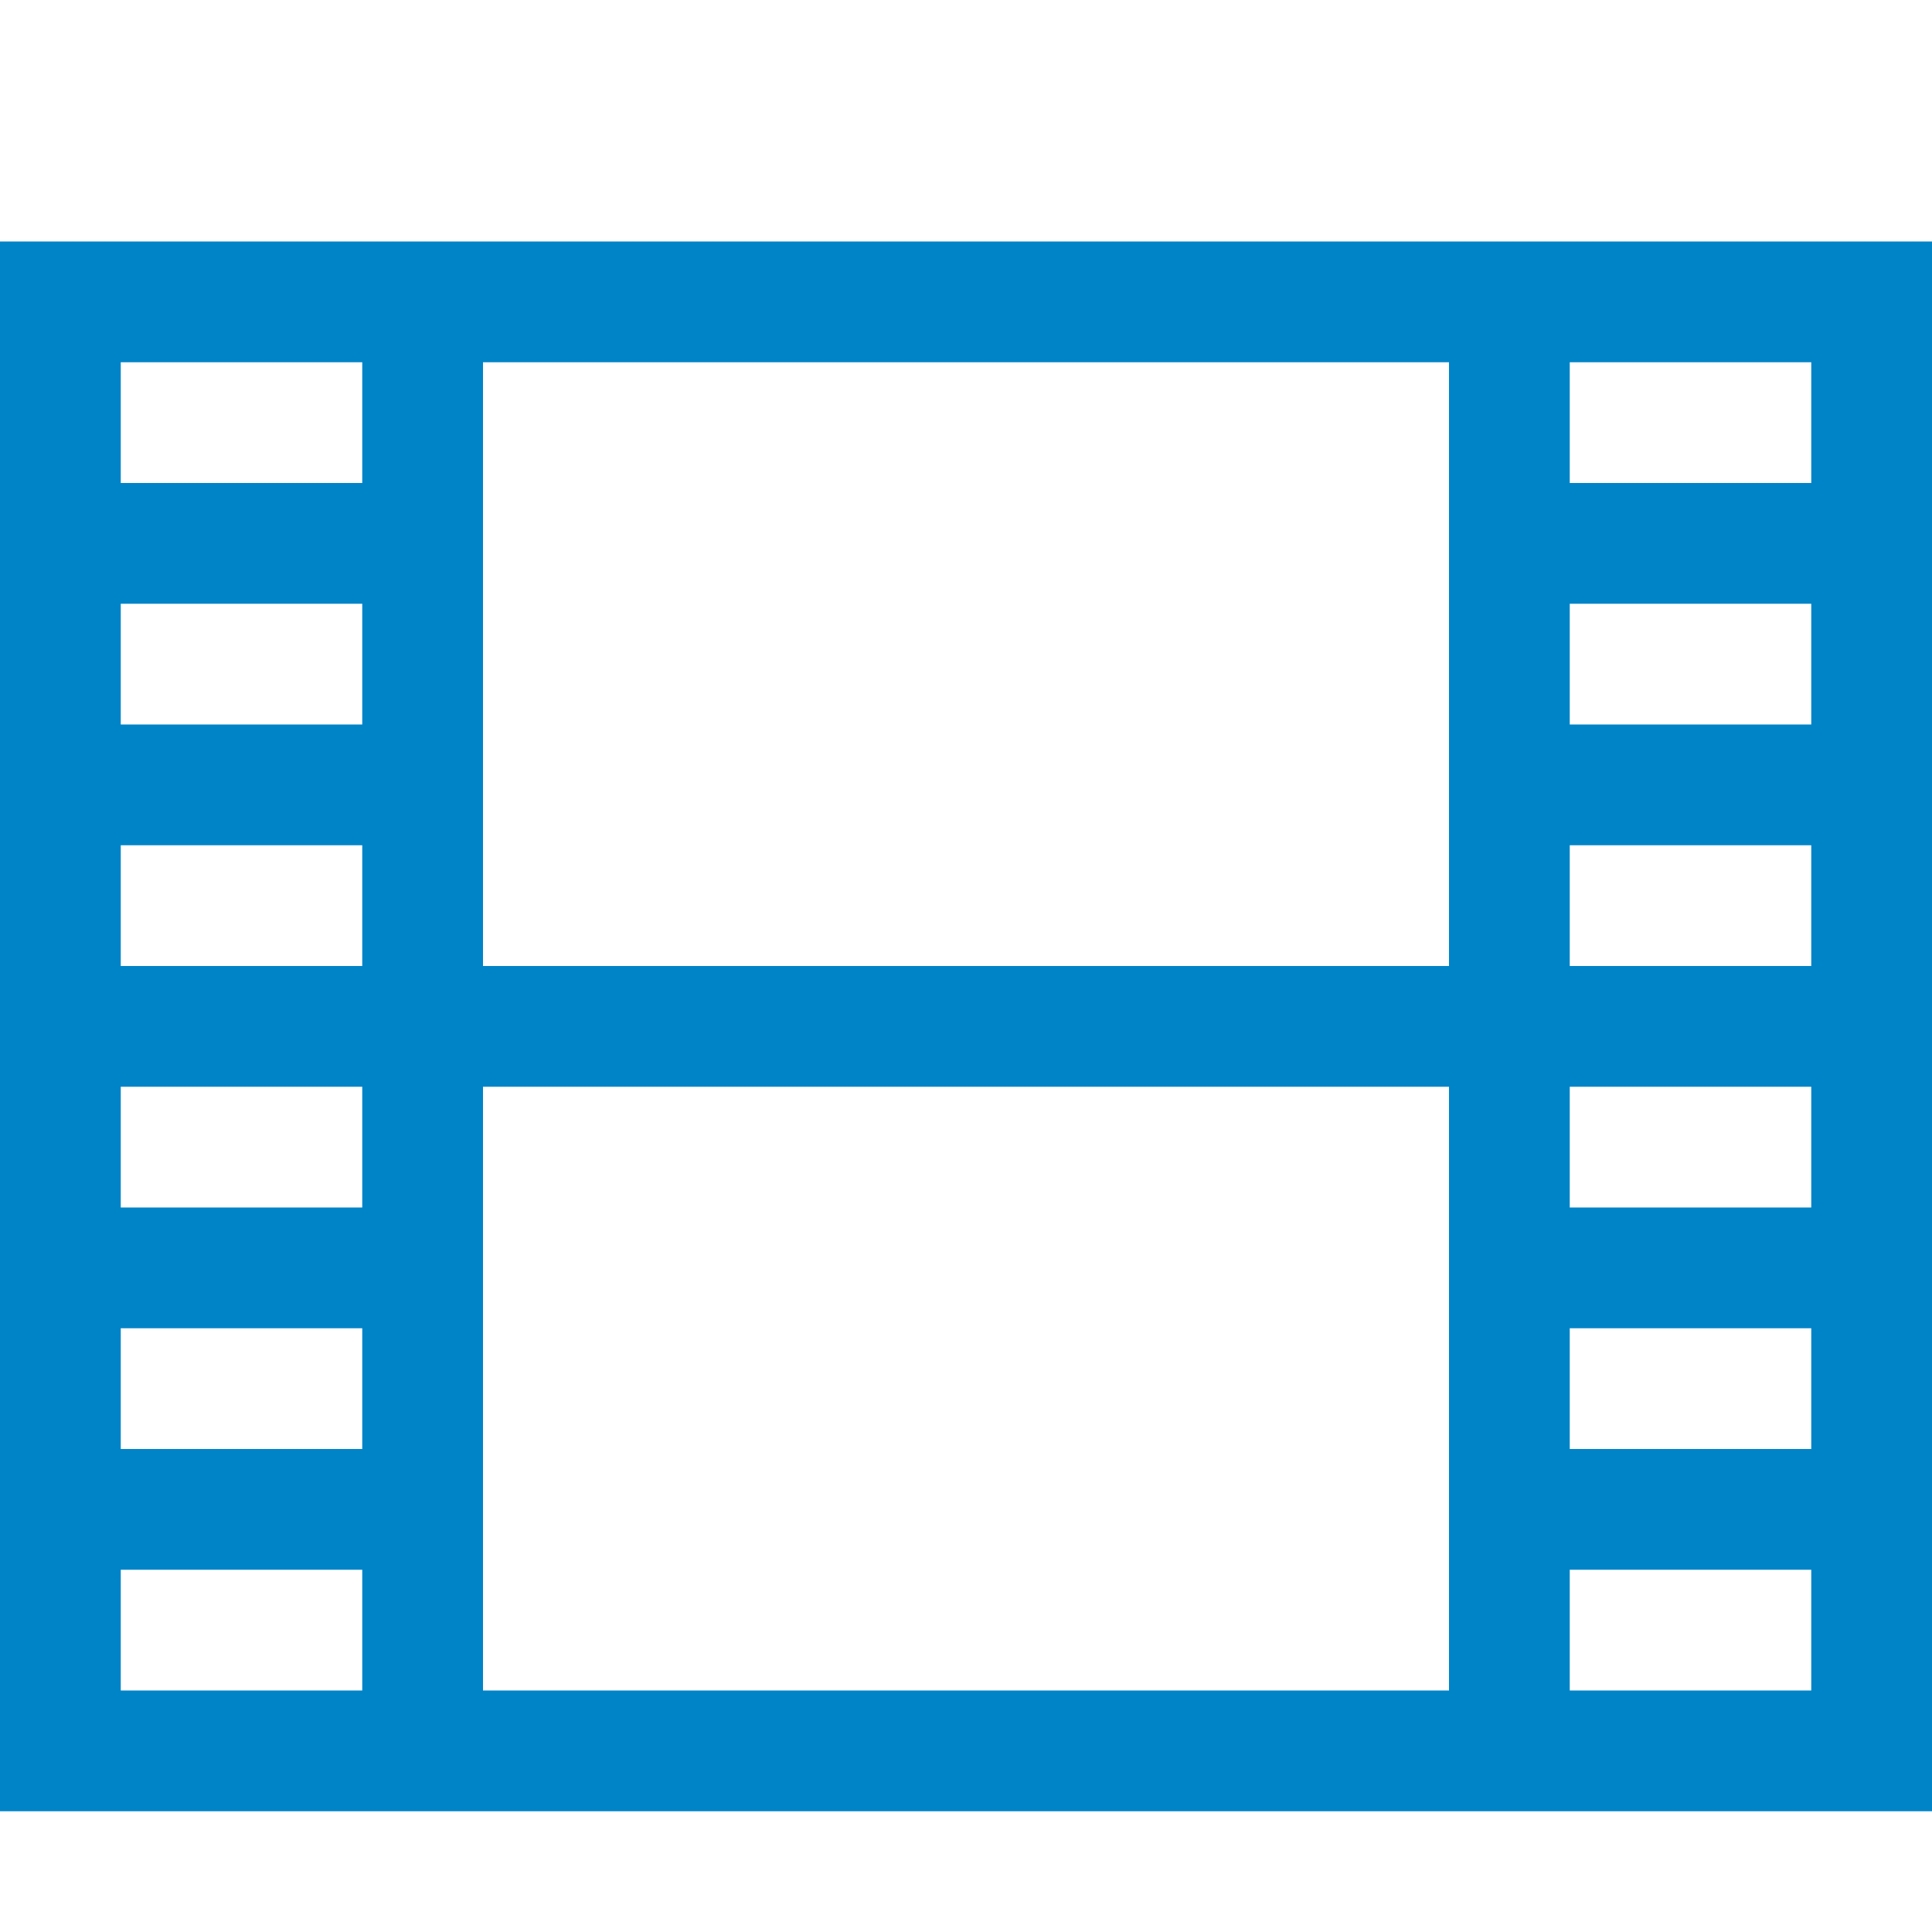 <?xml version="1.0" encoding="UTF-8" standalone="no"?>
<!-- Created with Inkscape (http://www.inkscape.org/) -->

<svg
   xmlns:dc="http://purl.org/dc/elements/1.1/"
   xmlns:cc="http://creativecommons.org/ns#"
   xmlns:rdf="http://www.w3.org/1999/02/22-rdf-syntax-ns#"
   xmlns:svg="http://www.w3.org/2000/svg"
   xmlns="http://www.w3.org/2000/svg"
   xmlns:sodipodi="http://sodipodi.sourceforge.net/DTD/sodipodi-0.dtd"
   xmlns:inkscape="http://www.inkscape.org/namespaces/inkscape"
   width="16"
   height="16"
   id="svg1239"
   version="1.1"
   inkscape:version="0.48.4 r9939"
   sodipodi:docname="folder-videos.svg">
  <defs
     id="defs1241" />
  <sodipodi:namedview
     id="base"
     pagecolor="#ffffff"
     bordercolor="#666666"
     borderopacity="1.0"
     inkscape:pageopacity="0.0"
     inkscape:pageshadow="2"
     inkscape:zoom="40.437669"
     inkscape:cx="9.1697572"
     inkscape:cy="8.5396094"
     inkscape:document-units="px"
     inkscape:current-layer="layer1"
     showgrid="true"
     fit-margin-top="0"
     fit-margin-left="0"
     fit-margin-right="0"
     fit-margin-bottom="0"
     inkscape:window-width="1855"
     inkscape:window-height="1056"
     inkscape:window-x="65"
     inkscape:window-y="24"
     inkscape:window-maximized="1"
     showguides="false"
     showborder="true"
     inkscape:showpageshadow="false">
    <inkscape:grid
       type="xygrid"
       id="grid3775"
       empspacing="5"
       visible="true"
       enabled="true"
       snapvisiblegridlinesonly="true" />
  </sodipodi:namedview>
  <g
     inkscape:label="Capa 1"
     inkscape:groupmode="layer"
     id="layer1"
     transform="translate(-644.571,-451.791)">
    <g
       inkscape:label="Capa 2"
       id="layer2-1"
       transform="matrix(1.6,0,0,1.6,652.144,362.191)" />
    <g
       id="layer2"
       inkscape:label="Capa 2"
       transform="matrix(1.6,0,0,1.6,523.632,362.191)" />
    <g
       inkscape:label="Capa 2"
       id="layer2-8"
       transform="matrix(1.6,0,0,1.6,253.537,392.375)" />
    <g
       inkscape:label="Capa 2"
       id="layer2-8-5"
       transform="matrix(1.6,0,0,1.6,239.537,407.715)" />
    <g
       transform="matrix(1.6,0,0,1.6,402.915,407.715)"
       id="layer2-51"
       inkscape:label="Capa 2" />
    <g
       inkscape:label="Capa 2"
       id="layer2-8-6"
       transform="matrix(1.6,0,0,1.6,331.155,407.715)" />
    <g
       transform="matrix(1.6,0,0,1.6,494.533,407.715)"
       id="layer2-81"
       inkscape:label="Capa 2" />
    <g
       inkscape:label="Capa 2"
       id="layer2-8-4"
       transform="matrix(1.6,0,0,1.6,238.181,416.68)" />
    <g
       transform="matrix(1.6,0,0,1.6,401.559,416.68)"
       id="layer2-9"
       inkscape:label="Capa 2" />
    <g
       inkscape:label="Capa 2"
       id="layer2-8-0"
       transform="matrix(1.6,0,0,1.6,266.836,412.546)" />
    <g
       transform="matrix(1.6,0,0,1.6,430.214,412.546)"
       id="layer2-5"
       inkscape:label="Capa 2" />
    <g
       inkscape:label="Capa 2"
       id="layer2-1-4"
       transform="matrix(1.6,0,0,1.6,598.578,376.968)" />
    <g
       id="layer2-3"
       inkscape:label="Capa 2"
       transform="matrix(1.6,0,0,1.6,470.065,376.968)" />
    <path
       style="opacity:1;color:#000000;fill:#0084c8;fill-opacity:1;fill-rule:nonzero;stroke:none;stroke-width:0.5;marker:none;visibility:visible;display:inline;overflow:visible;enable-background:accumulate"
       d="M 0 2 L 0 15 L 16 15 L 16 2 L 0 2 z M 1 3 L 3 3 L 3 4 L 1 4 L 1 3 z M 4 3 L 12 3 L 12 8 L 4 8 L 4 3 z M 13 3 L 15 3 L 15 4 L 13 4 L 13 3 z M 1 5 L 3 5 L 3 6 L 1 6 L 1 5 z M 13 5 L 15 5 L 15 6 L 13 6 L 13 5 z M 1 7 L 3 7 L 3 8 L 1 8 L 1 7 z M 13 7 L 15 7 L 15 8 L 13 8 L 13 7 z M 1 9 L 3 9 L 3 10 L 1 10 L 1 9 z M 4 9 L 12 9 L 12 14 L 4 14 L 4 9 z M 13 9 L 15 9 L 15 10 L 13 10 L 13 9 z M 1 11 L 3 11 L 3 12 L 1 12 L 1 11 z M 13 11 L 15 11 L 15 12 L 13 12 L 13 11 z M 1 13 L 3 13 L 3 14 L 1 14 L 1 13 z M 13 13 L 15 13 L 15 14 L 13 14 L 13 13 z "
       transform="translate(644.571,451.791)"
       id="rect3882" />
  </g>
</svg>
